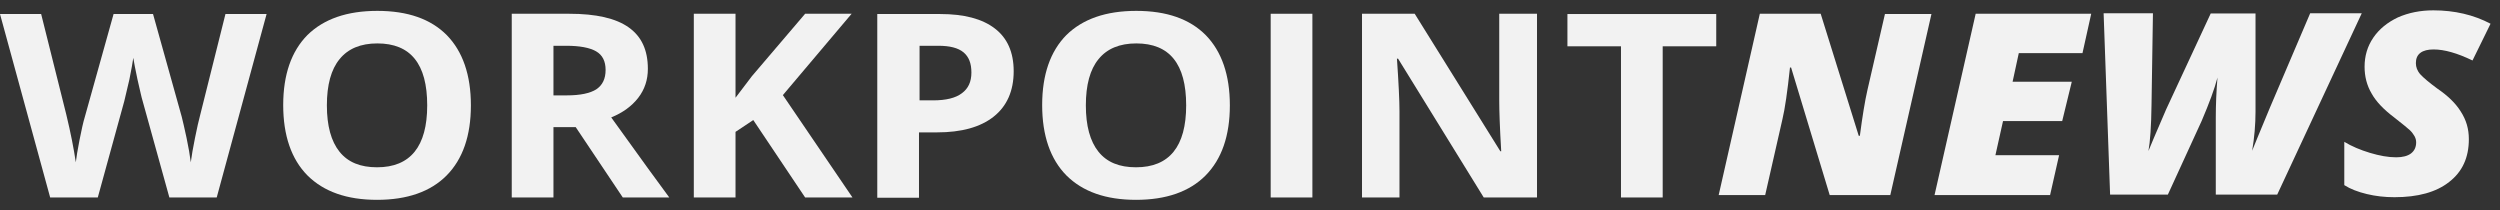 <svg width="226" height="19" viewBox="0 0 226 19" fill="none" xmlns="http://www.w3.org/2000/svg">
<rect x="0" y="0" width="226" height="19" fill="#333333" stroke="none"/>
<path d="M170.883 17.637H165.406L161.916 6.107H161.814C161.584 8.29 161.355 9.856 161.126 10.805L159.572 17.637H155.368L159.088 1.244H164.59L168.03 12.275H168.132C168.361 10.52 168.59 9.12 168.819 8.124L170.399 1.267H174.603L170.883 17.637Z" fill="#F2F2F2"/>
<path d="M185.327 17.637H174.882L178.601 1.244H189.046L188.257 4.802H182.499L181.939 7.388H187.289L186.422 10.947H181.073L180.385 14.031H186.142L185.327 17.637Z" fill="#F2F2F2"/>
<path d="M194.218 13.652L194.702 12.489L195.823 9.88L199.848 1.22H203.899V10.093C203.899 11.256 203.797 12.442 203.593 13.628C203.67 13.415 204.205 12.134 205.198 9.737L208.841 1.197H213.504L205.861 17.59H200.307V10.639C200.307 9.476 200.358 8.267 200.46 7.009C200.205 8.006 199.721 9.31 199.033 10.924L195.976 17.59H190.753L190.167 1.197H194.626L194.498 9.429C194.473 11.446 194.371 12.845 194.218 13.652Z" fill="#F2F2F2"/>
<path d="M223.184 12.584C223.184 14.245 222.598 15.526 221.401 16.451C220.229 17.376 218.573 17.827 216.459 17.827C215.567 17.827 214.752 17.732 213.962 17.542C213.172 17.353 212.484 17.092 211.924 16.736V12.821C212.586 13.225 213.376 13.557 214.242 13.818C215.108 14.079 215.898 14.221 216.611 14.221C217.197 14.221 217.656 14.102 217.962 13.865C218.267 13.628 218.42 13.296 218.42 12.869C218.42 12.655 218.369 12.489 218.267 12.299C218.165 12.133 218.038 11.944 217.86 11.777C217.681 11.611 217.197 11.208 216.433 10.615C215.49 9.903 214.803 9.191 214.395 8.456C213.962 7.721 213.758 6.914 213.758 6.036C213.758 5.063 214.013 4.186 214.548 3.403C215.083 2.62 215.822 2.027 216.764 1.576C217.732 1.149 218.802 0.935 219.974 0.935C221.885 0.935 223.617 1.339 225.146 2.145L223.515 5.467C222.14 4.802 220.968 4.47 220 4.47C219.49 4.47 219.083 4.565 218.802 4.779C218.522 4.992 218.395 5.301 218.395 5.704C218.395 6.06 218.522 6.416 218.802 6.724C219.083 7.033 219.592 7.46 220.331 8.005C221.274 8.646 221.987 9.334 222.445 10.069C222.955 10.852 223.184 11.659 223.184 12.584Z" fill="#F2F2F2"/>
<path d="M19.591 17.851H15.311L12.891 9.12C12.789 8.812 12.662 8.171 12.432 7.199C12.229 6.226 12.101 5.586 12.05 5.23C11.999 5.633 11.872 6.297 11.694 7.199C11.49 8.1 11.337 8.741 11.235 9.144L8.84 17.851H4.535L0 1.268H3.72L5.987 10.33C6.394 12.015 6.675 13.462 6.853 14.672C6.904 14.245 7.006 13.581 7.184 12.679C7.363 11.778 7.515 11.066 7.668 10.568L10.267 1.268H13.834L16.432 10.568C16.534 10.995 16.687 11.611 16.865 12.466C17.044 13.32 17.171 14.055 17.247 14.672C17.324 14.079 17.451 13.343 17.629 12.466C17.808 11.588 17.961 10.876 18.113 10.33L20.381 1.268H24.1L19.591 17.851Z" fill="#F2F2F2"/>
<path d="M42.569 9.524C42.569 12.276 41.83 14.387 40.378 15.858C38.925 17.329 36.811 18.065 34.085 18.065C31.359 18.065 29.27 17.329 27.793 15.858C26.34 14.387 25.602 12.252 25.602 9.5C25.602 6.748 26.34 4.637 27.793 3.166C29.27 1.719 31.359 0.983 34.111 0.983C36.862 0.983 38.951 1.719 40.403 3.19C41.83 4.66 42.569 6.772 42.569 9.524ZM29.55 9.524C29.55 11.374 29.933 12.774 30.697 13.723C31.461 14.672 32.582 15.123 34.085 15.123C37.091 15.123 38.62 13.249 38.62 9.524C38.62 5.775 37.117 3.925 34.111 3.925C32.608 3.925 31.461 4.399 30.697 5.348C29.933 6.274 29.55 7.673 29.55 9.524Z" fill="#F2F2F2"/>
<path d="M50.033 11.493V17.851H46.262V1.244H51.459C53.88 1.244 55.663 1.647 56.835 2.477C58.007 3.308 58.567 4.541 58.567 6.226C58.567 7.199 58.287 8.076 57.701 8.836C57.115 9.595 56.3 10.188 55.255 10.615C57.93 14.34 59.688 16.759 60.503 17.851H56.3L52.045 11.493H50.033ZM50.033 8.622H51.255C52.453 8.622 53.344 8.432 53.905 8.076C54.465 7.697 54.746 7.127 54.746 6.321C54.746 5.538 54.465 4.968 53.88 4.636C53.294 4.304 52.402 4.138 51.179 4.138H50.033V8.622Z" fill="#F2F2F2"/>
<path d="M77.064 17.851H72.784L68.096 10.852L66.491 11.92V17.851H62.721V1.244H66.491V8.836L67.969 6.89L72.784 1.244H76.987L70.771 8.598L77.064 17.851Z" fill="#F2F2F2"/>
<path d="M91.637 6.44C91.637 8.219 91.025 9.595 89.828 10.544C88.63 11.493 86.924 11.967 84.707 11.967H83.077V17.875H79.306V1.268H84.987C87.153 1.268 88.783 1.695 89.93 2.573C91.051 3.427 91.637 4.708 91.637 6.44ZM83.102 9.073H84.35C85.522 9.073 86.388 8.86 86.949 8.432C87.535 8.005 87.815 7.389 87.815 6.558C87.815 5.728 87.586 5.135 87.102 4.731C86.618 4.328 85.853 4.138 84.835 4.138H83.128V9.073H83.102Z" fill="#F2F2F2"/>
<path d="M111.179 9.524C111.179 12.276 110.44 14.387 108.988 15.858C107.536 17.329 105.421 18.065 102.695 18.065C99.969 18.065 97.88 17.329 96.403 15.858C94.951 14.387 94.212 12.252 94.212 9.5C94.212 6.748 94.951 4.637 96.403 3.166C97.88 1.719 99.969 0.983 102.721 0.983C105.472 0.983 107.561 1.719 109.013 3.19C110.44 4.66 111.179 6.772 111.179 9.524ZM98.161 9.524C98.161 11.374 98.543 12.774 99.307 13.723C100.071 14.672 101.192 15.123 102.695 15.123C105.702 15.123 107.23 13.249 107.23 9.524C107.23 5.775 105.727 3.925 102.721 3.925C101.218 3.925 100.071 4.399 99.307 5.348C98.543 6.274 98.161 7.673 98.161 9.524Z" fill="#F2F2F2"/>
<path d="M114.869 17.851V1.244H118.64V17.851H114.869Z" fill="#F2F2F2"/>
<path d="M138.945 17.851H134.13L126.385 5.301H126.284C126.436 7.507 126.513 9.096 126.513 10.046V17.851H123.125V1.244H127.889L135.633 13.675H135.71C135.582 11.516 135.531 9.998 135.531 9.096V1.244H138.945V17.851Z" fill="#F2F2F2"/>
<path d="M150.307 17.851H146.537V4.186H141.696V1.268H155.148V4.186H150.307V17.851Z" fill="#F2F2F2"/>
</svg>
